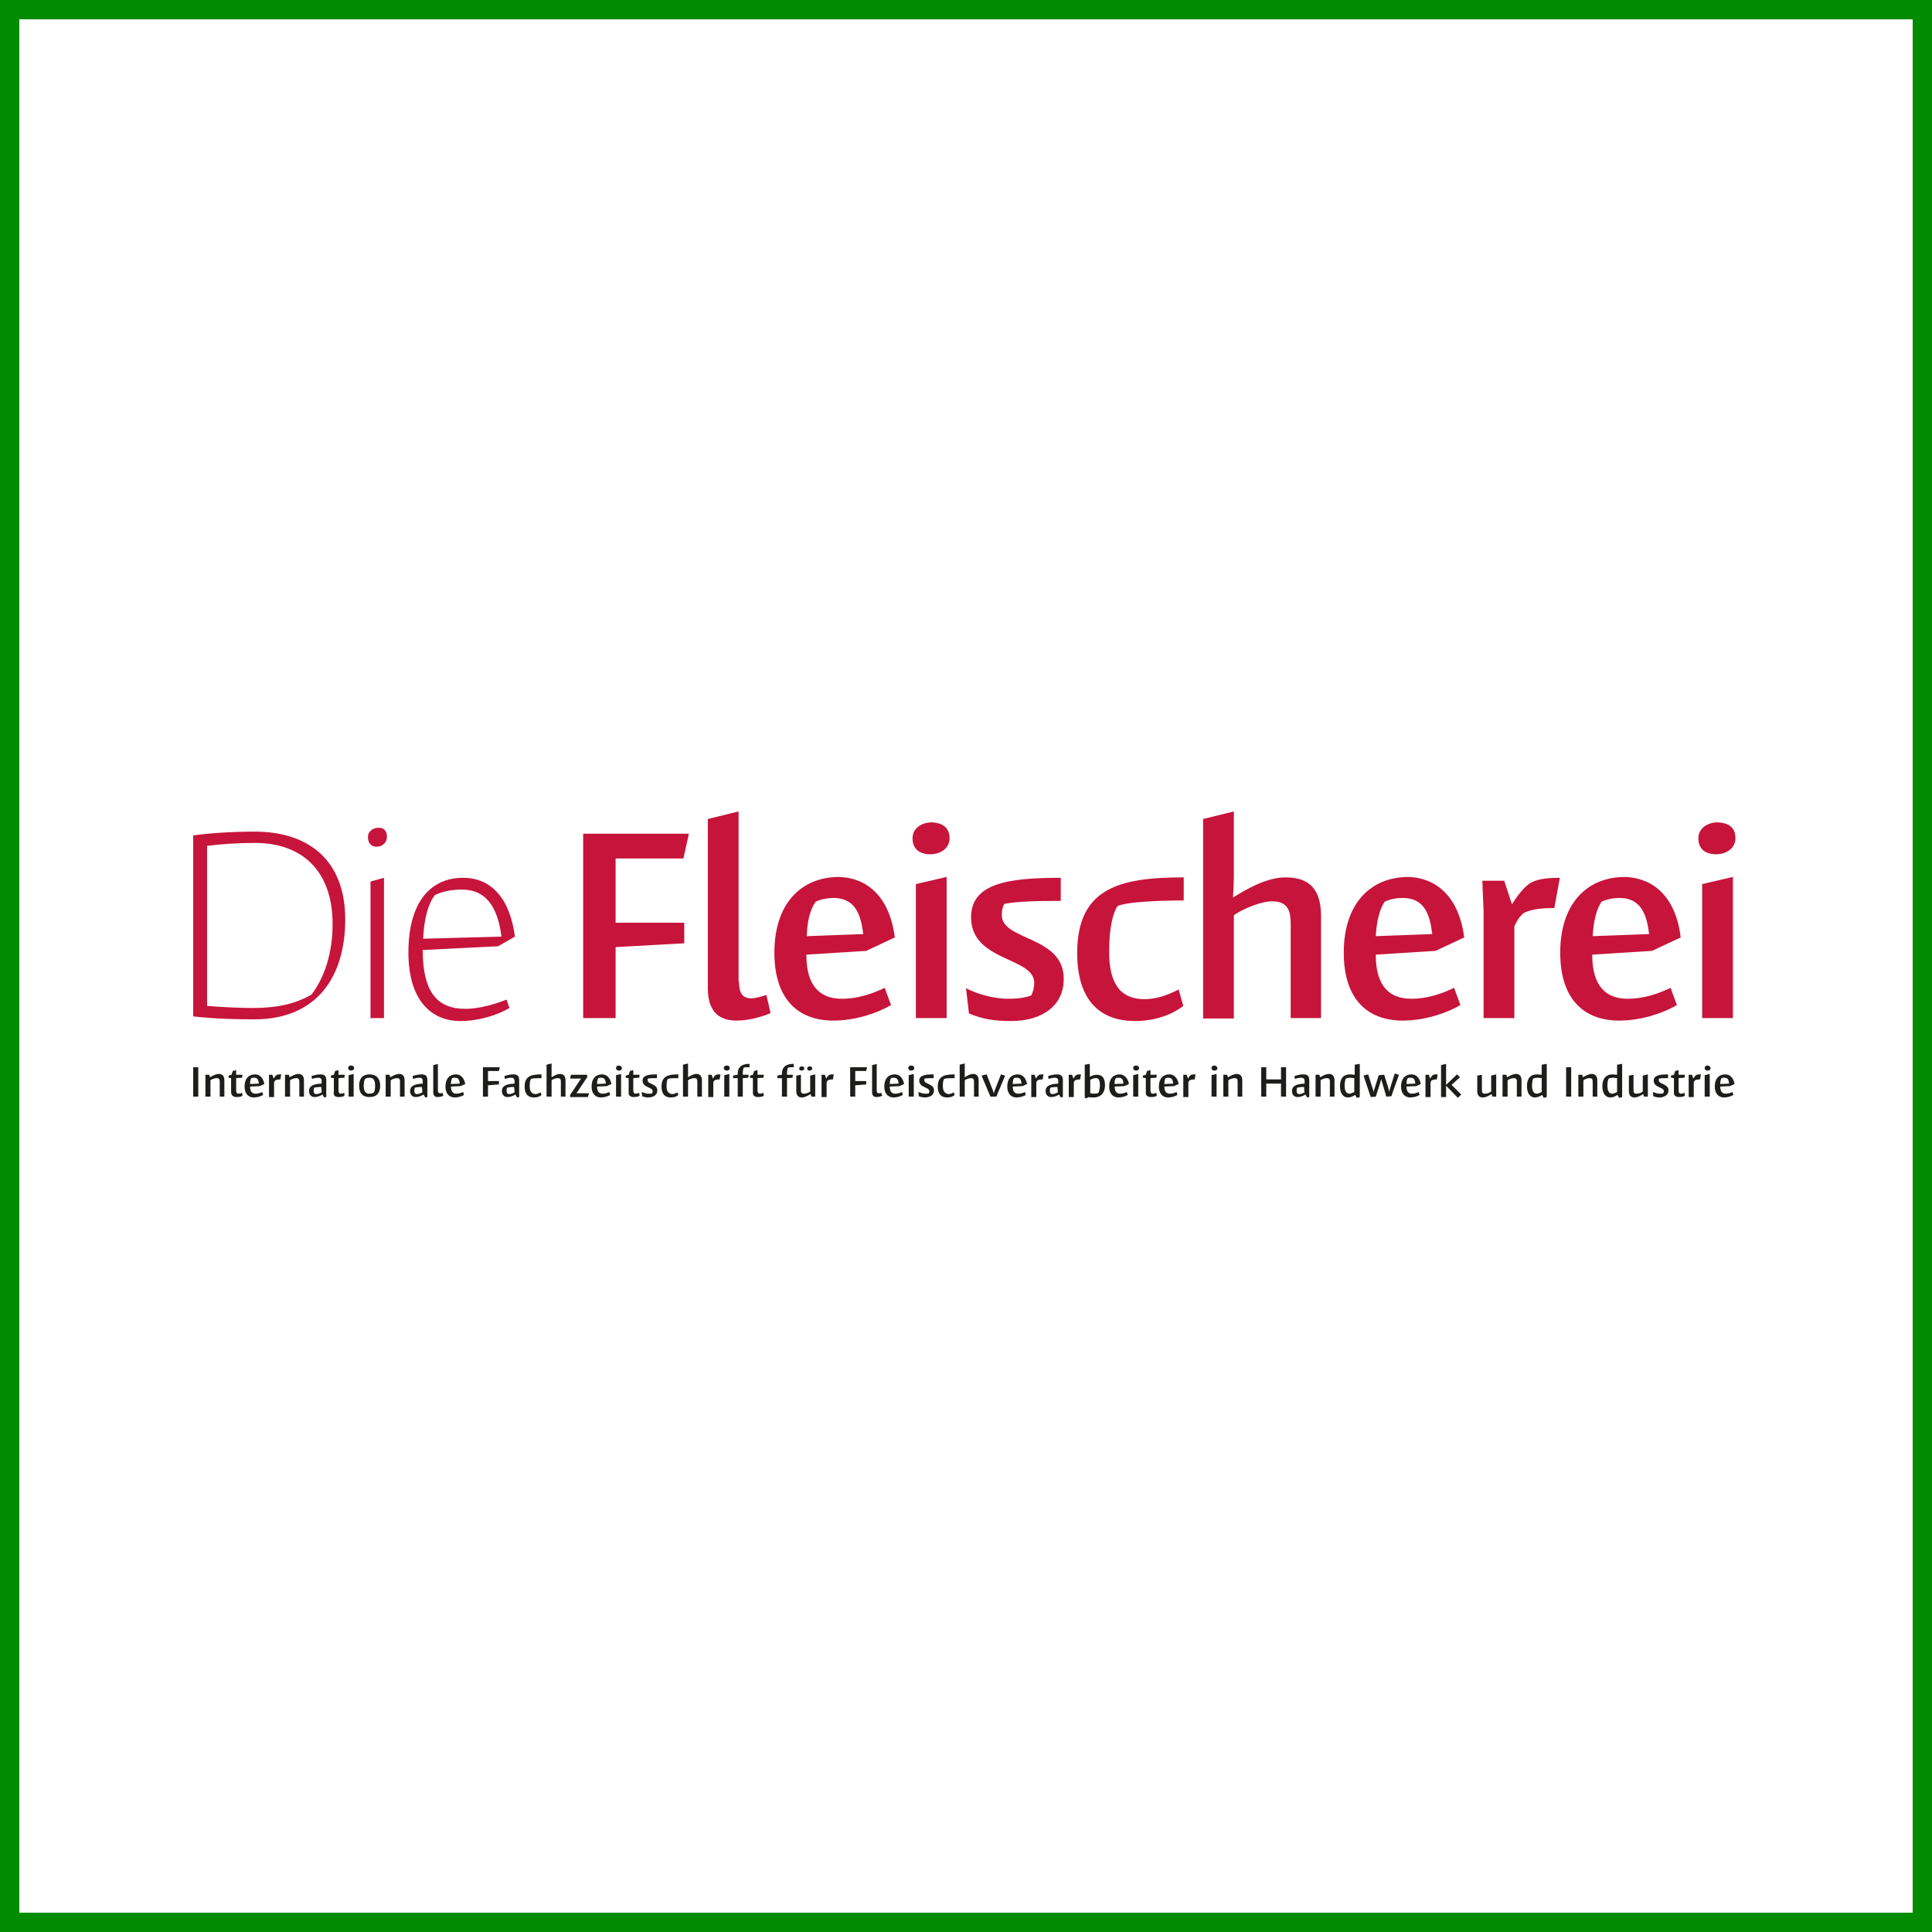 <svg width="100" height="100" viewBox="0 0 100 100" fill="none" xmlns="http://www.w3.org/2000/svg">
<rect x="0" y="0" width="100" height="100" fill="#333333" stroke="none"/>
<rect x="0.5" y="0.5" width="99" height="99" fill="white" stroke="#008B00"/>
<path d="M10.262 56.761V55.239H10V56.761H10.262ZM11.613 56.761V55.913C11.613 55.696 11.504 55.587 11.33 55.587C11.155 55.587 10.981 55.696 10.872 55.761L10.828 55.63H10.632V56.761H10.894V55.913C10.981 55.848 11.112 55.804 11.221 55.804C11.373 55.804 11.373 55.913 11.373 56V56.761H11.613ZM12.245 56.783C12.376 56.783 12.485 56.761 12.55 56.717L12.529 56.565C12.485 56.587 12.398 56.609 12.354 56.609C12.245 56.609 12.223 56.522 12.223 56.435V55.804C12.267 55.804 12.42 55.783 12.529 55.783L12.55 55.63H12.223V55.391L12.049 55.435L11.984 55.63C11.94 55.652 11.875 55.652 11.831 55.674V55.783L11.962 55.804V56.522C11.962 56.696 12.071 56.783 12.245 56.783V56.783ZM13.204 55.609C12.877 55.609 12.659 55.826 12.659 56.239C12.659 56.63 12.877 56.804 13.139 56.804C13.335 56.804 13.509 56.739 13.618 56.674L13.575 56.522C13.488 56.565 13.357 56.609 13.226 56.609C13.052 56.609 12.943 56.5 12.943 56.239L13.444 56.217L13.684 56.109C13.618 55.761 13.422 55.609 13.204 55.609V55.609ZM13.008 55.804C13.052 55.783 13.117 55.783 13.161 55.783C13.357 55.783 13.379 55.935 13.4 56.087L12.943 56.109C12.943 55.956 12.965 55.87 13.008 55.804V55.804ZM14.556 55.609C14.469 55.609 14.403 55.609 14.338 55.63C14.273 55.652 14.207 55.761 14.164 55.826L14.098 55.63H13.924V56.783H14.185V56.022C14.207 55.978 14.229 55.935 14.251 55.913C14.316 55.891 14.382 55.87 14.512 55.87L14.556 55.609V55.609ZM15.733 56.761V55.913C15.733 55.696 15.624 55.587 15.45 55.587C15.275 55.587 15.101 55.696 14.992 55.761L14.948 55.63H14.752V56.761H15.014V55.913C15.101 55.848 15.232 55.804 15.341 55.804C15.493 55.804 15.493 55.913 15.493 56V56.761H15.733V56.761ZM16.888 56.783V55.913C16.888 55.674 16.779 55.609 16.583 55.609C16.43 55.609 16.256 55.652 16.125 55.696L16.147 55.848C16.256 55.804 16.387 55.783 16.474 55.783C16.583 55.783 16.648 55.826 16.648 55.956V56.087C16.191 56.109 15.995 56.217 15.995 56.478C15.995 56.652 16.104 56.783 16.278 56.783C16.452 56.783 16.583 56.717 16.692 56.652L16.779 56.804L16.888 56.783V56.783ZM16.648 56.544C16.561 56.587 16.474 56.63 16.365 56.63C16.278 56.63 16.234 56.565 16.234 56.456C16.234 56.391 16.256 56.326 16.256 56.304C16.322 56.283 16.43 56.261 16.627 56.261C16.648 56.391 16.648 56.5 16.648 56.544ZM17.52 56.783C17.651 56.783 17.76 56.761 17.826 56.717V56.565C17.782 56.587 17.695 56.609 17.651 56.609C17.542 56.609 17.52 56.522 17.52 56.435V55.804C17.564 55.804 17.717 55.783 17.826 55.783L17.847 55.63H17.52V55.391L17.346 55.435L17.281 55.63C17.237 55.652 17.172 55.652 17.128 55.674V55.783L17.281 55.804V56.522C17.237 56.696 17.346 56.783 17.52 56.783V56.783ZM18.305 56.761V55.587L18.044 55.652V56.761H18.305ZM18.174 55.152C18.087 55.152 18.022 55.196 18.022 55.283C18.022 55.37 18.087 55.413 18.174 55.413C18.262 55.413 18.327 55.37 18.327 55.283C18.327 55.196 18.262 55.152 18.174 55.152ZM19.134 56.783C19.504 56.783 19.678 56.565 19.678 56.196C19.678 55.826 19.482 55.609 19.134 55.609C18.763 55.609 18.589 55.826 18.589 56.196C18.589 56.587 18.763 56.783 19.134 56.783ZM19.417 56.196C19.417 56.348 19.395 56.478 19.352 56.544C19.286 56.587 19.221 56.609 19.112 56.609C18.937 56.609 18.828 56.5 18.828 56.196C18.828 56.044 18.85 55.913 18.894 55.848C18.959 55.804 19.024 55.783 19.134 55.783C19.308 55.783 19.417 55.891 19.417 56.196V56.196ZM20.943 56.761V55.913C20.943 55.696 20.834 55.587 20.659 55.587C20.485 55.587 20.311 55.696 20.202 55.761L20.158 55.63H19.962V56.761H20.223V55.913C20.311 55.848 20.441 55.804 20.55 55.804C20.703 55.804 20.703 55.913 20.703 56V56.761H20.943V56.761ZM22.12 56.783V55.913C22.12 55.674 22.011 55.609 21.815 55.609C21.662 55.609 21.488 55.652 21.357 55.696L21.379 55.848C21.488 55.804 21.619 55.783 21.706 55.783C21.815 55.783 21.88 55.826 21.88 55.956V56.087C21.422 56.109 21.226 56.217 21.226 56.478C21.226 56.652 21.335 56.783 21.509 56.783C21.684 56.783 21.815 56.717 21.924 56.652L22.011 56.804L22.12 56.783V56.783ZM21.858 56.544C21.771 56.587 21.684 56.63 21.575 56.63C21.488 56.63 21.444 56.565 21.444 56.456C21.444 56.391 21.466 56.326 21.466 56.304C21.531 56.283 21.64 56.261 21.837 56.261C21.858 56.391 21.858 56.5 21.858 56.544V56.544ZM22.687 55.065L22.425 55.13V56.522C22.425 56.739 22.534 56.783 22.665 56.783C22.774 56.783 22.905 56.739 22.948 56.717L22.905 56.565C22.861 56.587 22.817 56.587 22.774 56.587C22.708 56.587 22.665 56.544 22.665 56.456V55.065H22.687V55.065ZM23.602 55.609C23.275 55.609 23.057 55.826 23.057 56.239C23.057 56.63 23.275 56.804 23.537 56.804C23.733 56.804 23.907 56.739 24.016 56.674L23.973 56.522C23.886 56.565 23.755 56.609 23.624 56.609C23.45 56.609 23.341 56.5 23.341 56.239L23.842 56.217L24.082 56.109C24.016 55.761 23.82 55.609 23.602 55.609V55.609ZM23.406 55.804C23.45 55.783 23.515 55.783 23.559 55.783C23.755 55.783 23.777 55.935 23.798 56.087L23.341 56.109C23.341 55.956 23.362 55.87 23.406 55.804ZM25.259 56.761V56.174L25.826 56.13V55.956H25.259V55.435H25.826L25.869 55.239H24.997V56.761H25.259ZM26.872 56.783V55.913C26.872 55.674 26.763 55.609 26.567 55.609C26.414 55.609 26.24 55.652 26.109 55.696L26.131 55.848C26.24 55.804 26.371 55.783 26.458 55.783C26.567 55.783 26.632 55.826 26.632 55.956V56.087C26.174 56.109 25.978 56.217 25.978 56.478C25.978 56.652 26.087 56.783 26.262 56.783C26.436 56.783 26.567 56.717 26.676 56.652L26.763 56.804L26.872 56.783V56.783ZM26.632 56.544C26.545 56.587 26.458 56.63 26.349 56.63C26.262 56.63 26.218 56.565 26.218 56.456C26.218 56.391 26.24 56.326 26.24 56.304C26.305 56.283 26.414 56.261 26.61 56.261C26.632 56.391 26.632 56.5 26.632 56.544ZM27.417 56.217C27.417 56.022 27.439 55.913 27.482 55.848C27.57 55.804 27.809 55.804 28.027 55.804V55.609C27.504 55.609 27.155 55.696 27.155 56.239C27.155 56.652 27.352 56.804 27.635 56.804C27.809 56.804 27.94 56.761 28.027 56.674L27.984 56.544C27.896 56.587 27.809 56.63 27.7 56.63C27.526 56.609 27.417 56.5 27.417 56.217ZM29.27 56.761V55.913C29.27 55.696 29.161 55.587 28.986 55.587C28.812 55.587 28.659 55.696 28.55 55.761V55.044L28.289 55.109V56.761H28.55V55.913C28.638 55.848 28.768 55.804 28.877 55.804C29.03 55.804 29.03 55.913 29.03 56V56.761H29.27V56.761ZM30.491 56.587H29.837L30.403 55.739L30.381 55.63H29.553L29.509 55.826H30.076L29.509 56.674V56.783H30.425L30.491 56.587ZM31.166 55.609C30.839 55.609 30.621 55.826 30.621 56.239C30.621 56.63 30.839 56.804 31.101 56.804C31.297 56.804 31.471 56.739 31.58 56.674L31.537 56.522C31.45 56.565 31.319 56.609 31.188 56.609C31.014 56.609 30.905 56.5 30.905 56.239L31.406 56.217L31.646 56.109C31.58 55.761 31.384 55.609 31.166 55.609V55.609ZM30.97 55.804C31.014 55.783 31.079 55.783 31.123 55.783C31.319 55.783 31.341 55.935 31.362 56.087L30.905 56.109C30.905 55.956 30.926 55.87 30.97 55.804ZM32.147 56.761V55.587L31.886 55.652V56.761H32.147ZM32.038 55.152C31.951 55.152 31.886 55.196 31.886 55.283C31.886 55.37 31.951 55.413 32.038 55.413C32.125 55.413 32.191 55.37 32.191 55.283C32.169 55.196 32.103 55.152 32.038 55.152ZM32.801 56.783C32.932 56.783 33.041 56.761 33.106 56.717L33.084 56.565C33.041 56.587 32.954 56.609 32.91 56.609C32.801 56.609 32.779 56.522 32.779 56.435V55.804C32.823 55.804 32.975 55.783 33.084 55.783L33.106 55.63H32.779V55.391L32.605 55.435L32.539 55.63C32.496 55.652 32.431 55.652 32.387 55.674V55.783L32.539 55.804V56.522C32.518 56.696 32.627 56.783 32.801 56.783V56.783ZM34.022 56.435C34.022 56.087 33.52 56.13 33.52 55.913C33.52 55.87 33.52 55.848 33.542 55.826C33.651 55.804 33.804 55.804 34 55.804V55.609C33.586 55.609 33.259 55.652 33.259 55.935C33.259 56.304 33.782 56.261 33.782 56.478C33.782 56.522 33.76 56.565 33.76 56.587C33.717 56.609 33.651 56.609 33.564 56.609C33.455 56.609 33.324 56.565 33.215 56.522L33.237 56.739C33.346 56.783 33.433 56.804 33.586 56.804C33.869 56.783 34.022 56.652 34.022 56.435V56.435ZM34.501 56.217C34.501 56.022 34.523 55.913 34.567 55.848C34.654 55.804 34.894 55.804 35.112 55.804V55.609C34.589 55.609 34.24 55.696 34.24 56.239C34.24 56.652 34.436 56.804 34.719 56.804C34.894 56.804 35.025 56.761 35.112 56.674L35.068 56.544C34.981 56.587 34.894 56.63 34.785 56.63C34.61 56.609 34.501 56.5 34.501 56.217ZM36.332 56.761V55.913C36.332 55.696 36.223 55.587 36.049 55.587C35.875 55.587 35.722 55.696 35.613 55.761V55.044L35.352 55.109V56.761H35.613V55.913C35.7 55.848 35.831 55.804 35.94 55.804C36.093 55.804 36.093 55.913 36.093 56V56.761H36.332ZM37.292 55.609C37.204 55.609 37.139 55.609 37.074 55.63C37.008 55.652 36.943 55.761 36.899 55.826L36.834 55.63H36.659V56.783H36.921V56.022C36.943 55.978 36.965 55.935 36.986 55.913C37.052 55.891 37.117 55.87 37.248 55.87L37.292 55.609V55.609ZM37.749 56.761V55.587L37.488 55.652V56.761H37.749ZM37.618 55.152C37.531 55.152 37.466 55.196 37.466 55.283C37.466 55.37 37.531 55.413 37.618 55.413C37.706 55.413 37.771 55.37 37.771 55.283C37.771 55.196 37.706 55.152 37.618 55.152ZM38.774 55.065C38.447 55.065 38.185 55.196 38.185 55.565V55.63C38.142 55.63 38.011 55.652 37.946 55.674V55.804H38.185V56.761H38.447V55.804C38.556 55.804 38.643 55.783 38.73 55.783L38.752 55.63H38.447V55.544C38.447 55.435 38.469 55.326 38.49 55.261C38.534 55.239 38.73 55.239 38.796 55.239V55.065H38.774ZM39.232 56.783C39.362 56.783 39.471 56.761 39.537 56.717L39.515 56.565C39.471 56.587 39.384 56.609 39.341 56.609C39.232 56.609 39.21 56.522 39.21 56.435V55.804C39.253 55.804 39.406 55.783 39.515 55.783L39.537 55.63H39.21V55.391L39.035 55.435L38.97 55.63C38.926 55.652 38.861 55.652 38.817 55.674V55.783L38.97 55.804V56.522C38.948 56.696 39.057 56.783 39.232 56.783V56.783ZM41.063 55.065C40.736 55.065 40.474 55.196 40.474 55.565V55.63C40.431 55.63 40.3 55.652 40.234 55.674V55.804H40.474V56.761H40.736V55.804C40.845 55.804 40.932 55.783 41.019 55.783L41.041 55.63H40.736V55.544C40.736 55.435 40.758 55.326 40.779 55.261C40.823 55.239 41.019 55.239 41.084 55.239V55.065H41.063V55.065ZM41.215 55.674V56.478C41.215 56.696 41.324 56.804 41.499 56.804C41.673 56.804 41.847 56.696 41.956 56.63L42 56.761H42.196V55.609L41.935 55.674V56.5C41.847 56.565 41.717 56.609 41.608 56.609C41.455 56.609 41.455 56.5 41.455 56.413V55.63L41.215 55.674V55.674ZM41.499 55.196C41.433 55.196 41.368 55.239 41.368 55.304C41.368 55.391 41.433 55.413 41.499 55.413C41.564 55.413 41.629 55.37 41.629 55.283C41.629 55.239 41.586 55.196 41.499 55.196ZM41.913 55.196C41.847 55.196 41.782 55.239 41.782 55.304C41.782 55.391 41.826 55.413 41.913 55.413C41.978 55.413 42.044 55.37 42.044 55.283C42.044 55.239 41.978 55.196 41.913 55.196ZM43.155 55.609C43.068 55.609 43.003 55.609 42.937 55.63C42.872 55.652 42.806 55.761 42.763 55.826L42.697 55.63H42.523V56.783H42.785V56.022C42.806 55.978 42.828 55.935 42.85 55.913C42.916 55.891 42.981 55.87 43.112 55.87L43.155 55.609V55.609ZM44.267 56.761V56.174L44.834 56.13V55.956H44.267V55.435H44.834L44.877 55.239H44.005V56.761H44.267V56.761ZM45.401 55.065L45.139 55.13V56.522C45.139 56.739 45.248 56.783 45.379 56.783C45.488 56.783 45.618 56.739 45.662 56.717L45.618 56.565C45.575 56.587 45.531 56.587 45.488 56.587C45.422 56.587 45.379 56.544 45.379 56.456V55.065H45.401V55.065ZM46.316 55.609C45.989 55.609 45.771 55.826 45.771 56.239C45.771 56.63 45.989 56.804 46.251 56.804C46.447 56.804 46.621 56.739 46.73 56.674L46.687 56.522C46.599 56.565 46.469 56.609 46.338 56.609C46.163 56.609 46.054 56.5 46.054 56.239L46.556 56.217L46.796 56.109C46.73 55.761 46.534 55.609 46.316 55.609V55.609ZM46.12 55.804C46.163 55.783 46.229 55.783 46.273 55.783C46.469 55.783 46.49 55.935 46.512 56.087L46.054 56.109C46.054 55.956 46.076 55.87 46.12 55.804ZM47.297 56.761V55.587L47.035 55.652V56.761H47.297ZM47.166 55.152C47.079 55.152 47.014 55.196 47.014 55.283C47.014 55.37 47.079 55.413 47.166 55.413C47.253 55.413 47.319 55.37 47.319 55.283C47.319 55.196 47.253 55.152 47.166 55.152ZM48.343 56.435C48.343 56.087 47.842 56.13 47.842 55.913C47.842 55.87 47.842 55.848 47.864 55.826C47.973 55.804 48.125 55.804 48.322 55.804V55.609C47.907 55.609 47.58 55.652 47.58 55.935C47.58 56.304 48.103 56.261 48.103 56.478C48.103 56.522 48.082 56.565 48.082 56.587C48.038 56.609 47.973 56.609 47.886 56.609C47.777 56.609 47.646 56.565 47.537 56.522L47.559 56.739C47.668 56.783 47.755 56.804 47.907 56.804C48.191 56.783 48.343 56.652 48.343 56.435V56.435ZM48.801 56.217C48.801 56.022 48.823 55.913 48.867 55.848C48.954 55.804 49.194 55.804 49.411 55.804V55.609C48.888 55.609 48.539 55.696 48.539 56.239C48.539 56.652 48.736 56.804 49.019 56.804C49.194 56.804 49.324 56.761 49.411 56.674L49.368 56.544C49.281 56.587 49.194 56.63 49.084 56.63C48.932 56.609 48.801 56.5 48.801 56.217ZM50.654 56.761V55.913C50.654 55.696 50.545 55.587 50.371 55.587C50.196 55.587 50.044 55.696 49.935 55.761V55.044L49.673 55.109V56.761H49.935V55.913C50.022 55.848 50.153 55.804 50.262 55.804C50.414 55.804 50.414 55.913 50.414 56V56.761H50.654V56.761ZM51.569 56.761L52.027 55.674L51.809 55.609L51.548 56.283C51.504 56.37 51.461 56.522 51.439 56.587C51.417 56.522 51.373 56.37 51.33 56.283L51.068 55.609L50.806 55.674L51.264 56.761H51.569V56.761ZM52.681 55.609C52.354 55.609 52.136 55.826 52.136 56.239C52.136 56.63 52.354 56.804 52.616 56.804C52.812 56.804 52.986 56.739 53.095 56.674L53.052 56.522C52.965 56.565 52.834 56.609 52.703 56.609C52.529 56.609 52.42 56.5 52.42 56.239L52.921 56.217L53.161 56.109C53.095 55.761 52.899 55.609 52.681 55.609V55.609ZM52.485 55.804C52.529 55.783 52.594 55.783 52.638 55.783C52.834 55.783 52.856 55.935 52.877 56.087L52.42 56.109C52.42 55.956 52.441 55.87 52.485 55.804ZM54.011 55.609C53.924 55.609 53.858 55.609 53.793 55.63C53.727 55.652 53.662 55.761 53.618 55.826L53.553 55.63H53.379V56.783H53.64V56.022C53.662 55.978 53.684 55.935 53.706 55.913C53.771 55.891 53.837 55.87 53.967 55.87L54.011 55.609V55.609ZM55.014 56.783V55.913C55.014 55.674 54.905 55.609 54.709 55.609C54.556 55.609 54.382 55.652 54.251 55.696L54.273 55.848C54.382 55.804 54.512 55.783 54.599 55.783C54.709 55.783 54.774 55.826 54.774 55.956V56.087C54.316 56.109 54.12 56.217 54.12 56.478C54.12 56.652 54.229 56.783 54.403 56.783C54.578 56.783 54.709 56.717 54.817 56.652L54.905 56.804L55.014 56.783V56.783ZM54.752 56.544C54.665 56.587 54.578 56.63 54.469 56.63C54.382 56.63 54.338 56.565 54.338 56.456C54.338 56.391 54.36 56.326 54.36 56.304C54.425 56.283 54.534 56.261 54.73 56.261C54.752 56.391 54.752 56.5 54.752 56.544V56.544ZM55.951 55.609C55.864 55.609 55.798 55.609 55.733 55.63C55.668 55.652 55.602 55.761 55.559 55.826L55.493 55.63H55.319V56.783H55.58V56.022C55.602 55.978 55.624 55.935 55.646 55.913C55.711 55.891 55.777 55.87 55.907 55.87L55.951 55.609V55.609ZM56.147 56.587V56.826L56.256 56.848L56.322 56.783C56.409 56.804 56.496 56.804 56.605 56.804C56.997 56.804 57.194 56.544 57.194 56.174C57.194 55.783 57.041 55.63 56.779 55.63C56.627 55.63 56.518 55.674 56.409 55.739V55.065L56.147 55.109V56.587V56.587ZM56.932 56.174C56.932 56.326 56.888 56.478 56.867 56.565C56.801 56.587 56.714 56.609 56.627 56.609C56.561 56.609 56.474 56.587 56.431 56.587V55.891C56.518 55.848 56.605 55.804 56.692 55.804C56.845 55.783 56.932 55.87 56.932 56.174V56.174ZM57.956 55.609C57.629 55.609 57.411 55.826 57.411 56.239C57.411 56.63 57.629 56.804 57.891 56.804C58.087 56.804 58.262 56.739 58.371 56.674L58.327 56.522C58.24 56.565 58.109 56.609 57.978 56.609C57.804 56.609 57.695 56.5 57.695 56.239L58.196 56.217L58.436 56.109C58.371 55.761 58.153 55.609 57.956 55.609V55.609ZM57.76 55.804C57.804 55.783 57.869 55.783 57.913 55.783C58.109 55.783 58.131 55.935 58.153 56.087L57.695 56.109C57.673 55.956 57.717 55.87 57.76 55.804V55.804ZM58.916 56.761V55.587L58.654 55.652V56.761H58.916ZM58.806 55.152C58.719 55.152 58.654 55.196 58.654 55.283C58.654 55.37 58.719 55.413 58.806 55.413C58.894 55.413 58.959 55.37 58.959 55.283C58.959 55.196 58.872 55.152 58.806 55.152ZM59.569 56.783C59.7 56.783 59.809 56.761 59.875 56.717L59.853 56.565C59.809 56.587 59.722 56.609 59.678 56.609C59.569 56.609 59.548 56.522 59.548 56.435V55.804C59.591 55.804 59.744 55.783 59.853 55.783L59.875 55.63H59.548V55.391L59.373 55.435L59.308 55.63C59.264 55.652 59.199 55.652 59.155 55.674V55.783L59.308 55.804V56.522C59.286 56.696 59.395 56.783 59.569 56.783V56.783ZM60.529 55.609C60.202 55.609 59.984 55.826 59.984 56.239C59.984 56.63 60.202 56.804 60.463 56.804C60.659 56.804 60.834 56.739 60.943 56.674L60.899 56.522C60.812 56.565 60.681 56.609 60.55 56.609C60.376 56.609 60.267 56.5 60.267 56.239L60.768 56.217L61.008 56.109C60.943 55.761 60.747 55.609 60.529 55.609V55.609ZM60.332 55.804C60.376 55.783 60.441 55.783 60.485 55.783C60.681 55.783 60.703 55.935 60.725 56.087L60.267 56.109C60.267 55.956 60.289 55.87 60.332 55.804V55.804ZM61.88 55.609C61.793 55.609 61.727 55.609 61.662 55.63C61.597 55.652 61.531 55.761 61.488 55.826L61.422 55.63H61.248V56.783H61.51V56.022C61.531 55.978 61.553 55.935 61.575 55.913C61.64 55.891 61.706 55.87 61.837 55.87L61.88 55.609V55.609ZM62.97 56.761V55.587L62.709 55.652V56.761H62.97ZM62.861 55.152C62.774 55.152 62.709 55.196 62.709 55.283C62.709 55.37 62.774 55.413 62.861 55.413C62.948 55.413 63.014 55.37 63.014 55.283C62.992 55.196 62.926 55.152 62.861 55.152ZM64.3 56.761V55.913C64.3 55.696 64.191 55.587 64.016 55.587C63.842 55.587 63.668 55.696 63.559 55.761L63.515 55.63H63.319V56.761H63.58V55.913C63.668 55.848 63.798 55.804 63.907 55.804C64.06 55.804 64.06 55.913 64.06 56V56.761H64.3V56.761ZM66.567 56.761V55.239H66.305V55.87H65.542V55.239H65.281V56.761H65.542V56.087H66.305V56.761H66.567ZM67.766 56.783V55.913C67.766 55.674 67.657 55.609 67.46 55.609C67.308 55.609 67.133 55.652 67.003 55.696L67.025 55.848C67.133 55.804 67.264 55.783 67.352 55.783C67.46 55.783 67.526 55.826 67.526 55.956V56.087C67.068 56.109 66.872 56.217 66.872 56.478C66.872 56.652 66.981 56.783 67.155 56.783C67.33 56.783 67.46 56.717 67.57 56.652L67.657 56.804L67.766 56.783V56.783ZM67.526 56.544C67.439 56.587 67.352 56.63 67.243 56.63C67.155 56.63 67.112 56.565 67.112 56.456C67.112 56.391 67.133 56.326 67.133 56.304C67.199 56.283 67.308 56.261 67.504 56.261C67.504 56.391 67.504 56.5 67.526 56.544ZM69.074 56.761V55.913C69.074 55.696 68.965 55.587 68.79 55.587C68.616 55.587 68.441 55.696 68.332 55.761L68.289 55.63H68.093V56.761H68.354V55.913C68.441 55.848 68.572 55.804 68.681 55.804C68.834 55.804 68.834 55.913 68.834 56V56.761H69.074V56.761ZM69.357 56.217C69.357 56.609 69.531 56.804 69.771 56.804C69.924 56.804 70.033 56.739 70.142 56.674L70.229 56.826L70.382 56.783V55.065L70.12 55.109V55.63C70.055 55.63 69.967 55.609 69.88 55.609C69.531 55.609 69.357 55.826 69.357 56.217V56.217ZM69.597 56.196C69.597 56.065 69.618 55.891 69.662 55.826C69.706 55.804 69.815 55.783 69.902 55.783C69.967 55.783 70.055 55.804 70.098 55.804V56.522C70.011 56.565 69.924 56.609 69.837 56.609C69.684 56.609 69.597 56.456 69.597 56.196ZM70.817 55.609L70.578 55.674L70.948 56.783L71.21 56.761L71.428 56.087C71.45 56.022 71.471 55.891 71.493 55.848C71.493 55.891 71.537 56.022 71.559 56.087L71.755 56.761L72.016 56.739L72.409 55.63L72.191 55.565L71.973 56.261C71.951 56.326 71.907 56.478 71.907 56.522C71.907 56.478 71.864 56.348 71.842 56.261L71.646 55.63L71.362 55.652L71.166 56.283C71.144 56.326 71.101 56.5 71.101 56.544C71.101 56.5 71.057 56.348 71.035 56.304L70.817 55.609V55.609ZM73.063 55.609C72.736 55.609 72.518 55.826 72.518 56.239C72.518 56.63 72.736 56.804 72.997 56.804C73.194 56.804 73.368 56.739 73.477 56.674L73.433 56.522C73.346 56.565 73.215 56.609 73.085 56.609C72.91 56.609 72.801 56.5 72.801 56.239L73.302 56.217L73.542 56.109C73.477 55.761 73.281 55.609 73.063 55.609V55.609ZM72.867 55.804C72.91 55.783 72.975 55.783 73.019 55.783C73.215 55.783 73.237 55.935 73.259 56.087L72.801 56.109C72.801 55.956 72.823 55.87 72.867 55.804ZM74.414 55.609C74.327 55.609 74.262 55.609 74.196 55.63C74.131 55.652 74.065 55.761 74.022 55.826L73.956 55.63H73.782V56.783H74.044V56.022C74.065 55.978 74.087 55.935 74.109 55.913C74.174 55.891 74.24 55.87 74.371 55.87L74.414 55.609V55.609ZM75.133 56.152L75.57 55.761L75.417 55.609L74.85 56.152V55.065L74.589 55.13V56.783H74.85V56.413V56.196L75.46 56.826L75.635 56.652L75.133 56.152V56.152ZM76.463 55.674V56.478C76.463 56.696 76.572 56.804 76.747 56.804C76.921 56.804 77.095 56.696 77.204 56.63L77.248 56.761H77.444V55.609L77.183 55.674V56.5C77.095 56.565 76.965 56.609 76.856 56.609C76.703 56.609 76.703 56.5 76.703 56.413V55.63L76.463 55.674V55.674ZM78.752 56.761V55.913C78.752 55.696 78.643 55.587 78.469 55.587C78.294 55.587 78.12 55.696 78.011 55.761L77.967 55.63H77.771V56.761H78.033V55.913C78.12 55.848 78.251 55.804 78.36 55.804C78.512 55.804 78.512 55.913 78.512 56V56.761H78.752V56.761ZM79.035 56.217C79.035 56.609 79.21 56.804 79.45 56.804C79.602 56.804 79.711 56.739 79.82 56.674L79.907 56.826L80.06 56.783V55.065L79.798 55.109V55.63C79.733 55.63 79.646 55.609 79.559 55.609C79.21 55.609 79.035 55.826 79.035 56.217V56.217ZM79.297 56.196C79.297 56.065 79.319 55.891 79.362 55.826C79.406 55.804 79.515 55.783 79.602 55.783C79.668 55.783 79.755 55.804 79.798 55.804V56.522C79.711 56.565 79.624 56.609 79.537 56.609C79.384 56.609 79.297 56.456 79.297 56.196ZM81.324 56.761V55.239H81.063V56.761H81.324V56.761ZM82.676 56.761V55.913C82.676 55.696 82.567 55.587 82.392 55.587C82.218 55.587 82.044 55.696 81.935 55.761L81.891 55.63H81.695V56.761H81.956V55.913C82.044 55.848 82.174 55.804 82.283 55.804C82.436 55.804 82.436 55.913 82.436 56V56.761H82.676V56.761ZM82.937 56.217C82.937 56.609 83.112 56.804 83.352 56.804C83.504 56.804 83.613 56.739 83.722 56.674L83.809 56.826L83.962 56.783V55.065L83.7 55.109V55.63C83.635 55.63 83.548 55.609 83.46 55.609C83.133 55.609 82.937 55.826 82.937 56.217V56.217ZM83.199 56.196C83.199 56.065 83.221 55.891 83.264 55.826C83.308 55.804 83.417 55.783 83.504 55.783C83.57 55.783 83.657 55.804 83.7 55.804V56.522C83.613 56.565 83.526 56.609 83.439 56.609C83.286 56.609 83.199 56.456 83.199 56.196ZM84.311 55.674V56.478C84.311 56.696 84.42 56.804 84.594 56.804C84.768 56.804 84.943 56.696 85.052 56.63L85.095 56.761H85.292V55.609L85.03 55.674V56.5C84.943 56.565 84.812 56.609 84.703 56.609C84.55 56.609 84.55 56.5 84.55 56.413V55.63L84.311 55.674V55.674ZM86.36 56.435C86.36 56.087 85.858 56.13 85.858 55.913C85.858 55.87 85.858 55.848 85.88 55.826C85.989 55.804 86.142 55.804 86.338 55.804V55.609C85.924 55.609 85.597 55.652 85.597 55.935C85.597 56.304 86.12 56.261 86.12 56.478C86.12 56.522 86.098 56.565 86.098 56.587C86.055 56.609 85.989 56.609 85.902 56.609C85.793 56.609 85.662 56.565 85.553 56.522L85.575 56.739C85.684 56.783 85.771 56.804 85.924 56.804C86.185 56.783 86.36 56.652 86.36 56.435V56.435ZM86.905 56.783C87.035 56.783 87.144 56.761 87.21 56.717L87.188 56.565C87.144 56.587 87.057 56.609 87.014 56.609C86.905 56.609 86.883 56.522 86.883 56.435V55.804C86.926 55.804 87.079 55.783 87.188 55.783L87.21 55.63H86.883V55.391L86.708 55.435L86.643 55.63C86.6 55.652 86.534 55.652 86.49 55.674V55.783L86.643 55.804V56.522C86.621 56.696 86.73 56.783 86.905 56.783V56.783ZM88.038 55.609C87.951 55.609 87.886 55.609 87.82 55.63C87.755 55.652 87.689 55.761 87.646 55.826L87.58 55.63H87.406V56.783H87.668V56.022C87.689 55.978 87.711 55.935 87.733 55.913C87.798 55.891 87.864 55.87 87.995 55.87L88.038 55.609V55.609ZM88.496 56.761V55.587L88.234 55.652V56.761H88.496ZM88.387 55.152C88.3 55.152 88.234 55.196 88.234 55.283C88.234 55.37 88.3 55.413 88.387 55.413C88.474 55.413 88.54 55.37 88.54 55.283C88.518 55.196 88.452 55.152 88.387 55.152ZM89.302 55.609C88.975 55.609 88.757 55.826 88.757 56.239C88.757 56.63 88.975 56.804 89.237 56.804C89.433 56.804 89.608 56.739 89.717 56.674L89.673 56.522C89.586 56.565 89.455 56.609 89.324 56.609C89.15 56.609 89.041 56.5 89.041 56.239L89.542 56.217L89.782 56.109C89.717 55.761 89.52 55.609 89.302 55.609V55.609ZM89.106 55.804C89.15 55.783 89.215 55.783 89.259 55.783C89.455 55.783 89.477 55.935 89.499 56.087L89.041 56.109C89.041 55.956 89.063 55.87 89.106 55.804Z" fill="#1D1D1B"/>
<path d="M10.022 43.239C10.763 43.13 11.984 43.044 13.183 43.044C15.995 43.044 17.869 44.544 17.869 47.587C17.869 50.5 16.452 52.761 13.161 52.761C12.202 52.761 11.199 52.739 10 52.609V43.239H10.022ZM10.719 52.065C11.46 52.13 12.441 52.174 13.052 52.174C14.316 52.174 15.253 51.978 16.125 51.478C16.801 50.587 17.215 49.326 17.215 47.826C17.215 45.109 15.668 43.63 13.204 43.63C12.245 43.63 11.373 43.696 10.719 43.783V52.065V52.065ZM20.027 43.304C20.027 43.63 19.788 43.826 19.482 43.826C19.242 43.826 19.046 43.674 19.046 43.326C19.046 43 19.33 42.848 19.591 42.848C19.831 42.826 20.027 42.978 20.027 43.304ZM19.177 52.696V45.63L19.875 45.435V52.696H19.177V52.696ZM26.654 48.478L25.782 48.978L21.88 49.174C21.88 51.391 22.665 52.217 24.082 52.217C24.823 52.217 25.608 51.978 26.218 51.739L26.371 52.174C25.782 52.522 24.823 52.848 23.82 52.848C22.316 52.848 21.139 51.761 21.139 49.304C21.139 46.761 22.229 45.435 23.973 45.435C25.346 45.435 26.371 46.391 26.654 48.478V48.478ZM22.512 46.326C22.142 46.804 21.945 47.609 21.902 48.587L25.956 48.478C25.804 47.326 25.39 46.044 23.907 46.044C23.384 46.044 22.926 46.13 22.512 46.326V46.326ZM30.185 52.696V43.152H35.657L35.373 44.435H31.864V47.761H35.417V48.826L31.864 49.022V52.696H30.185V52.696ZM38.251 50.804C38.251 51.391 38.425 51.674 38.883 51.674C39.123 51.674 39.45 51.565 39.668 51.5L39.886 52.435C39.58 52.587 38.796 52.826 38.142 52.826C37.357 52.826 36.638 52.5 36.638 51.152V42.391L38.229 42V50.804H38.251ZM46.316 48.522L44.834 49.217L41.738 49.413V49.435C41.738 51.022 42.436 51.696 43.569 51.696C44.441 51.696 45.204 51.413 45.793 51.13L46.12 52.022C45.466 52.413 44.311 52.826 43.133 52.826C41.39 52.826 40.082 51.804 40.082 49.304C40.082 46.783 41.455 45.391 43.439 45.391C44.812 45.435 46.033 46.326 46.316 48.522V48.522ZM41.76 48.456L44.681 48.348C44.572 47.435 44.311 46.478 43.155 46.478C42.828 46.478 42.48 46.544 42.218 46.674C41.935 47.065 41.782 47.674 41.76 48.456ZM49.15 43.391C49.15 43.913 48.67 44.217 48.147 44.217C47.668 44.217 47.232 44 47.232 43.391C47.232 42.848 47.733 42.565 48.234 42.565C48.714 42.587 49.15 42.783 49.15 43.391V43.391ZM47.406 52.696V45.761L48.997 45.391V52.696H47.406V52.696ZM52.332 52.848C51.417 52.848 50.828 52.739 50.153 52.456L50 51.152C50.654 51.478 51.461 51.696 52.18 51.696C52.703 51.696 53.117 51.63 53.379 51.522C53.444 51.391 53.531 51.152 53.531 50.87C53.531 49.522 50.262 49.783 50.262 47.478C50.262 45.696 52.245 45.435 54.905 45.435V46.63C53.684 46.63 52.681 46.652 51.984 46.783C51.897 46.935 51.853 47.109 51.853 47.37C51.853 48.696 55.057 48.435 55.057 50.652C55.079 51.978 54.033 52.848 52.332 52.848V52.848ZM59.242 51.717C59.897 51.717 60.485 51.478 61.008 51.217L61.248 52.065C60.659 52.522 59.788 52.848 58.741 52.848C57.041 52.848 55.755 51.891 55.755 49.326C55.755 45.935 58 45.413 61.27 45.413V46.609C59.94 46.609 58.414 46.674 57.847 46.891C57.608 47.261 57.411 48 57.411 49.217C57.39 51.065 58.109 51.717 59.242 51.717V51.717ZM66.806 52.696V47.891C66.806 47.261 66.741 46.652 65.847 46.652C65.281 46.652 64.365 47.022 63.864 47.37V52.717H62.273V42.391L63.864 42V45.348C63.864 45.587 63.842 46.13 63.82 46.456C64.43 46.087 65.499 45.413 66.545 45.413C67.744 45.413 68.376 46 68.376 47.413V52.696H66.806V52.696ZM75.787 48.522L74.305 49.217L71.21 49.413V49.435C71.21 51.022 71.907 51.696 73.041 51.696C73.913 51.696 74.676 51.413 75.264 51.13L75.591 52.022C74.937 52.413 73.782 52.826 72.605 52.826C70.861 52.826 69.553 51.804 69.553 49.304C69.553 46.783 70.926 45.391 72.91 45.391C74.262 45.435 75.504 46.326 75.787 48.522V48.522ZM71.21 48.456L74.131 48.348C74.022 47.435 73.782 46.478 72.605 46.478C72.278 46.478 71.929 46.544 71.668 46.674C71.406 47.065 71.253 47.674 71.21 48.456V48.456ZM80.452 47C79.733 47 79.253 47.065 78.861 47.261C78.643 47.456 78.512 47.652 78.382 47.956V52.696H76.79V47.174L76.725 45.587H77.858L78.251 46.783H78.272C78.512 46.413 78.926 45.804 79.362 45.63C79.711 45.478 80.191 45.435 80.736 45.435L80.452 47ZM86.992 48.522L85.51 49.217L82.414 49.413V49.435C82.414 51.022 83.112 51.696 84.245 51.696C85.117 51.696 85.88 51.413 86.469 51.13L86.796 52.022C86.142 52.413 84.986 52.826 83.809 52.826C82.065 52.826 80.757 51.804 80.757 49.304C80.757 46.783 82.131 45.391 84.114 45.391C85.488 45.435 86.73 46.326 86.992 48.522V48.522ZM82.436 48.456L85.357 48.348C85.248 47.435 84.986 46.478 83.831 46.478C83.504 46.478 83.155 46.544 82.894 46.674C82.632 47.065 82.48 47.674 82.436 48.456V48.456ZM89.826 43.391C89.826 43.913 89.346 44.217 88.823 44.217C88.343 44.217 87.907 44 87.907 43.391C87.907 42.848 88.409 42.565 88.91 42.565C89.411 42.587 89.826 42.783 89.826 43.391V43.391ZM88.103 52.696V45.761L89.695 45.391V52.696H88.103V52.696Z" fill="#C7143B"/>
</svg>
